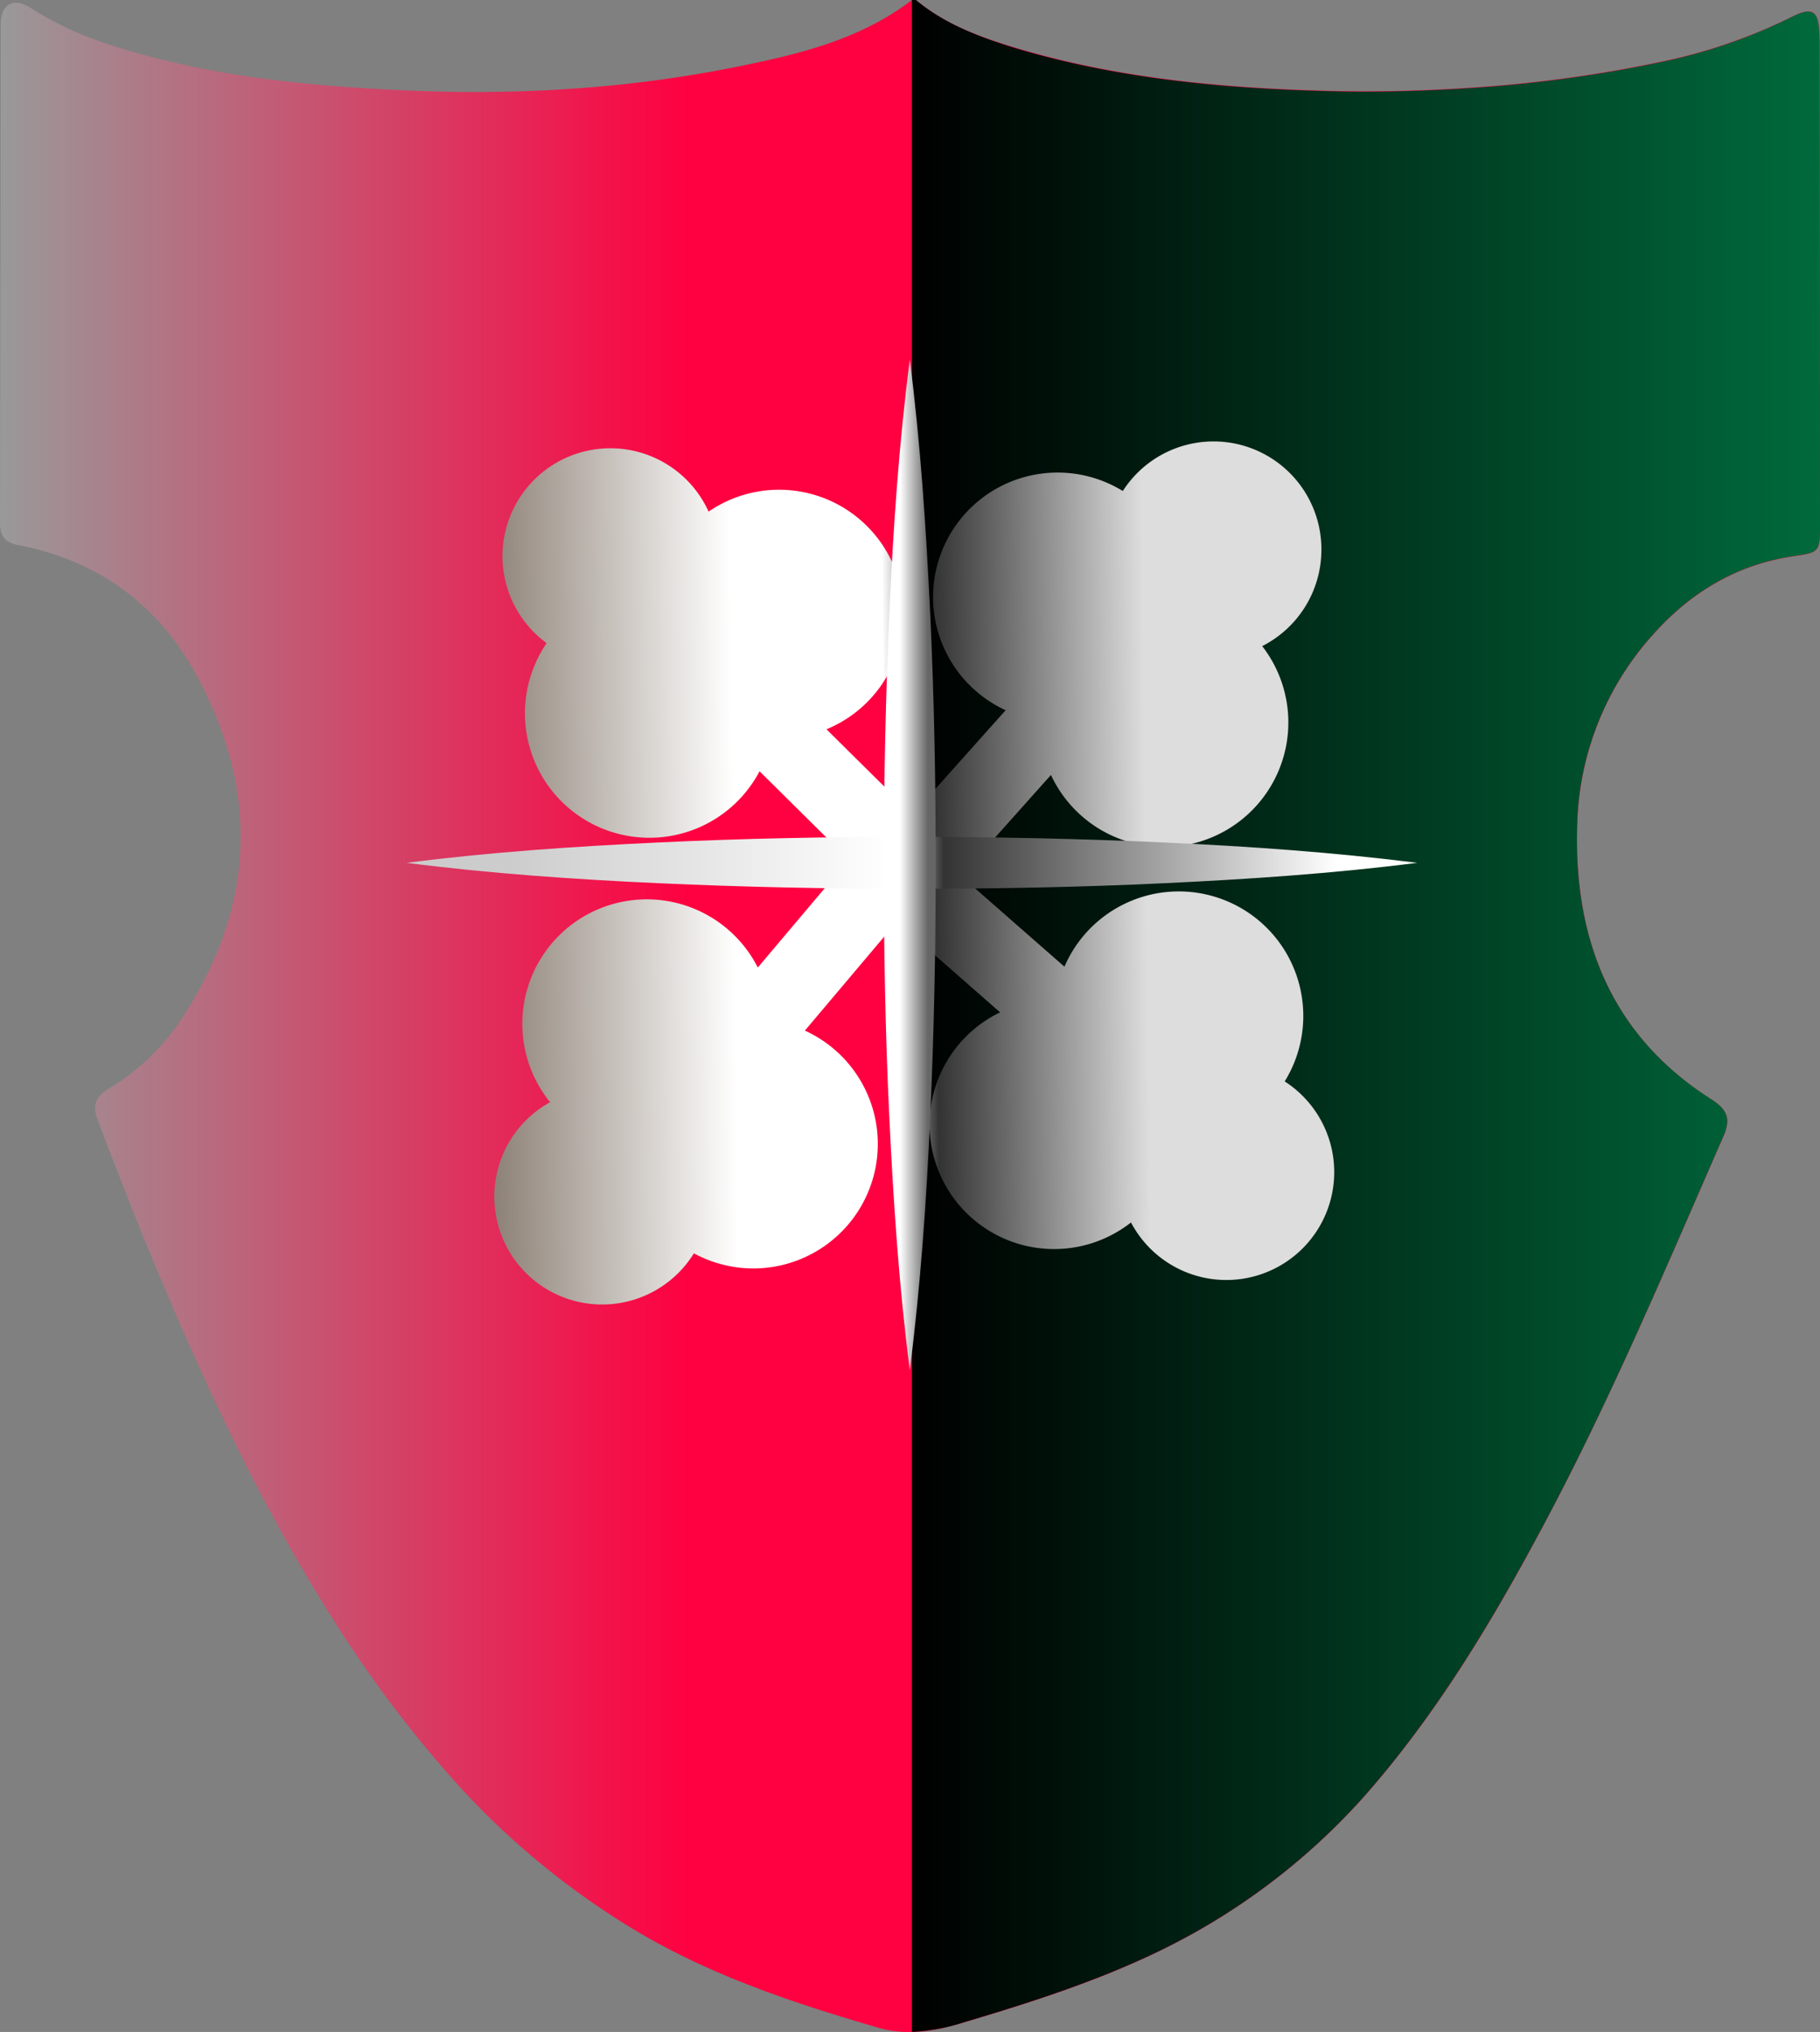 <svg xmlns="http://www.w3.org/2000/svg" xmlns:xlink="http://www.w3.org/1999/xlink" viewBox="0 0 455.65 508.67"><rect x="0" y="0" width="455.65" height="508.67" fill="#808080" stroke="none"/><defs><style>.cls-1{fill:url(#linear-gradient);}.cls-2{fill:url(#linear-gradient-2);}.cls-3{fill:url(#linear-gradient-3);}.cls-4{fill:url(#linear-gradient-4);}.cls-5{fill:url(#linear-gradient-5);}</style><linearGradient id="linear-gradient" y1="254.34" x2="455.65" y2="254.34" gradientUnits="userSpaceOnUse"><stop offset="0" stop-color="#999"/><stop offset="0.38" stop-color="#ff0040"/></linearGradient><linearGradient id="linear-gradient-2" x1="228.31" y1="254.33" x2="455.65" y2="254.33" gradientUnits="userSpaceOnUse"><stop offset="0"/><stop offset="1" stop-color="#006a3c"/></linearGradient><linearGradient id="linear-gradient-3" x1="122.77" y1="218.48" x2="333.42" y2="218.48" gradientTransform="translate(-2.62 2.65) rotate(-0.66)" gradientUnits="userSpaceOnUse"><stop offset="0" stop-color="#8d8176"/><stop offset="0.29" stop-color="#fff"/><stop offset="0.47" stop-color="#fff"/><stop offset="0.53" stop-color="#333"/><stop offset="0.78" stop-color="#ddd"/></linearGradient><linearGradient id="linear-gradient-4" x1="95.31" y1="216.04" x2="361.31" y2="216.04" gradientUnits="userSpaceOnUse"><stop offset="0.12" stop-color="#ccc"/><stop offset="0.48" stop-color="#fff"/><stop offset="0.53" stop-color="#333"/><stop offset="0.9" stop-color="#fff"/></linearGradient><linearGradient id="linear-gradient-5" x1="221.27" y1="216.5" x2="234.26" y2="216.5" gradientUnits="userSpaceOnUse"><stop offset="0.31" stop-color="#fff"/><stop offset="0.85" stop-color="#666"/></linearGradient></defs><title>victory</title><g id="Layer_2" data-name="Layer 2"><g id="Layer_1-2" data-name="Layer 1"><path class="cls-1" d="M228.31,0h1c7.18,6,15.77,9.2,24.55,11.84,25.85,7.78,52.47,10.23,79.29,10.9,11.29.28,22.6,0,33.92-.73a336.32,336.32,0,0,0,50.81-7,135,135,0,0,0,31-10.95c4.84-2.39,6.38-1.3,6.62,4,.07,1.33.07,2.66.07,4q.06,59.49.11,119c0,7.17,0,7.22-6.85,8.24-14.13,2.1-25.7,9.17-34.94,19.56a73.81,73.81,0,0,0-19,47.19c-1,28.65,8.22,53,33.48,69.11,4.12,2.62,5.07,4.87,3.08,9.41-14.18,32.42-27.88,65-44.52,96.34-12,22.65-25,44.59-41.52,64.33a165.15,165.15,0,0,1-55.32,43.28c-15.59,7.54-32.05,12.8-48.62,17.73-7.15,2.13-14,3.58-21.82,1.3-22.09-6.44-43.74-13.69-63.36-26a197.54,197.54,0,0,1-42.88-36.1,300.67,300.67,0,0,1-27.15-35.58C71.76,387.64,59.71,364.16,48.86,340c-8.79-19.55-16.77-39.41-24.34-59.46-1.47-3.87-.62-6,2.8-8.07A56.37,56.37,0,0,0,45.2,255.44c18.68-28.11,19.94-57.18,3.86-86.66-9.57-17.55-24.64-28.47-44.4-32.31C1,135.76,0,134.08,0,130.79Q.11,68.56.16,6.32C.17.88,3.36-.83,7.93,2.14A82.07,82.07,0,0,0,26.87,11C51.09,19,76.27,21.5,101.51,22.63c28,1.26,55.89-.4,83.4-6C200.24,13.53,215.49,9.83,228.31,0Z"/><path class="cls-2" d="M455.54,12.06c0-1.34,0-2.67-.07-4-.24-5.25-1.78-6.34-6.62-3.95a135,135,0,0,1-31,11,336.32,336.32,0,0,1-50.81,7c-11.33.72-22.63,1-33.92.73-26.82-.67-53.44-3.12-79.29-10.9C245.08,9.2,236.49,6,229.31,0h-1V508.66a49.26,49.26,0,0,0,13.13-2.44c16.57-4.93,33-10.19,48.62-17.73a165.15,165.15,0,0,0,55.32-43.28c16.5-19.74,29.48-41.68,41.52-64.33,16.64-31.3,30.34-63.92,44.52-96.34,2-4.54,1-6.79-3.08-9.41C403.08,259,393.86,234.67,394.86,206a73.81,73.81,0,0,1,19-47.19c9.24-10.39,20.81-17.46,34.94-19.56,6.84-1,6.86-1.07,6.85-8.24Q455.61,71.54,455.54,12.06Z"/><path class="cls-3" d="M330.82,137.71a27,27,0,0,0-49.72-14.79,31.17,31.17,0,1,0-29.33,54.88l-23.32,26.09-21.53-21.32a31.16,31.16,0,1,0-29.52-54.49A27,27,0,1,0,136.85,161a31.16,31.16,0,1,0,53.31,32.08l22.35,22.13-22.79,27a31.16,31.16,0,1,0-52,33.71,27,27,0,1,0,36,37.84A31.17,31.17,0,1,0,201.51,258l23-27.25,25.87,22.68a31.17,31.17,0,1,0,32.77,52.6,27,27,0,1,0,38.48-35.31A31.17,31.17,0,1,0,266.49,242l-25.94-22.73L263.11,194A31.17,31.17,0,1,0,316,161.75,27.06,27.06,0,0,0,330.82,137.71Z"/><path class="cls-4" d="M354.81,216c-21.09,2.69-42.17,4.09-63.25,5.1s-42.17,1.39-63.25,1.4-42.17-.43-63.25-1.39-42.17-2.4-63.25-5.11c21.08-2.71,42.16-4.11,63.25-5.11s42.16-1.4,63.25-1.39,42.16.45,63.25,1.41S333.72,213.35,354.81,216Z"/><path class="cls-5" d="M227.77,90c2.69,21.08,4.08,42.17,5.09,63.25s1.4,42.17,1.4,63.25-.43,42.17-1.38,63.25-2.41,42.17-5.11,63.25c-2.71-21.08-4.11-42.17-5.12-63.25s-1.39-42.17-1.38-63.25.45-42.17,1.4-63.25S225.07,111.08,227.77,90Z"/></g></g></svg>